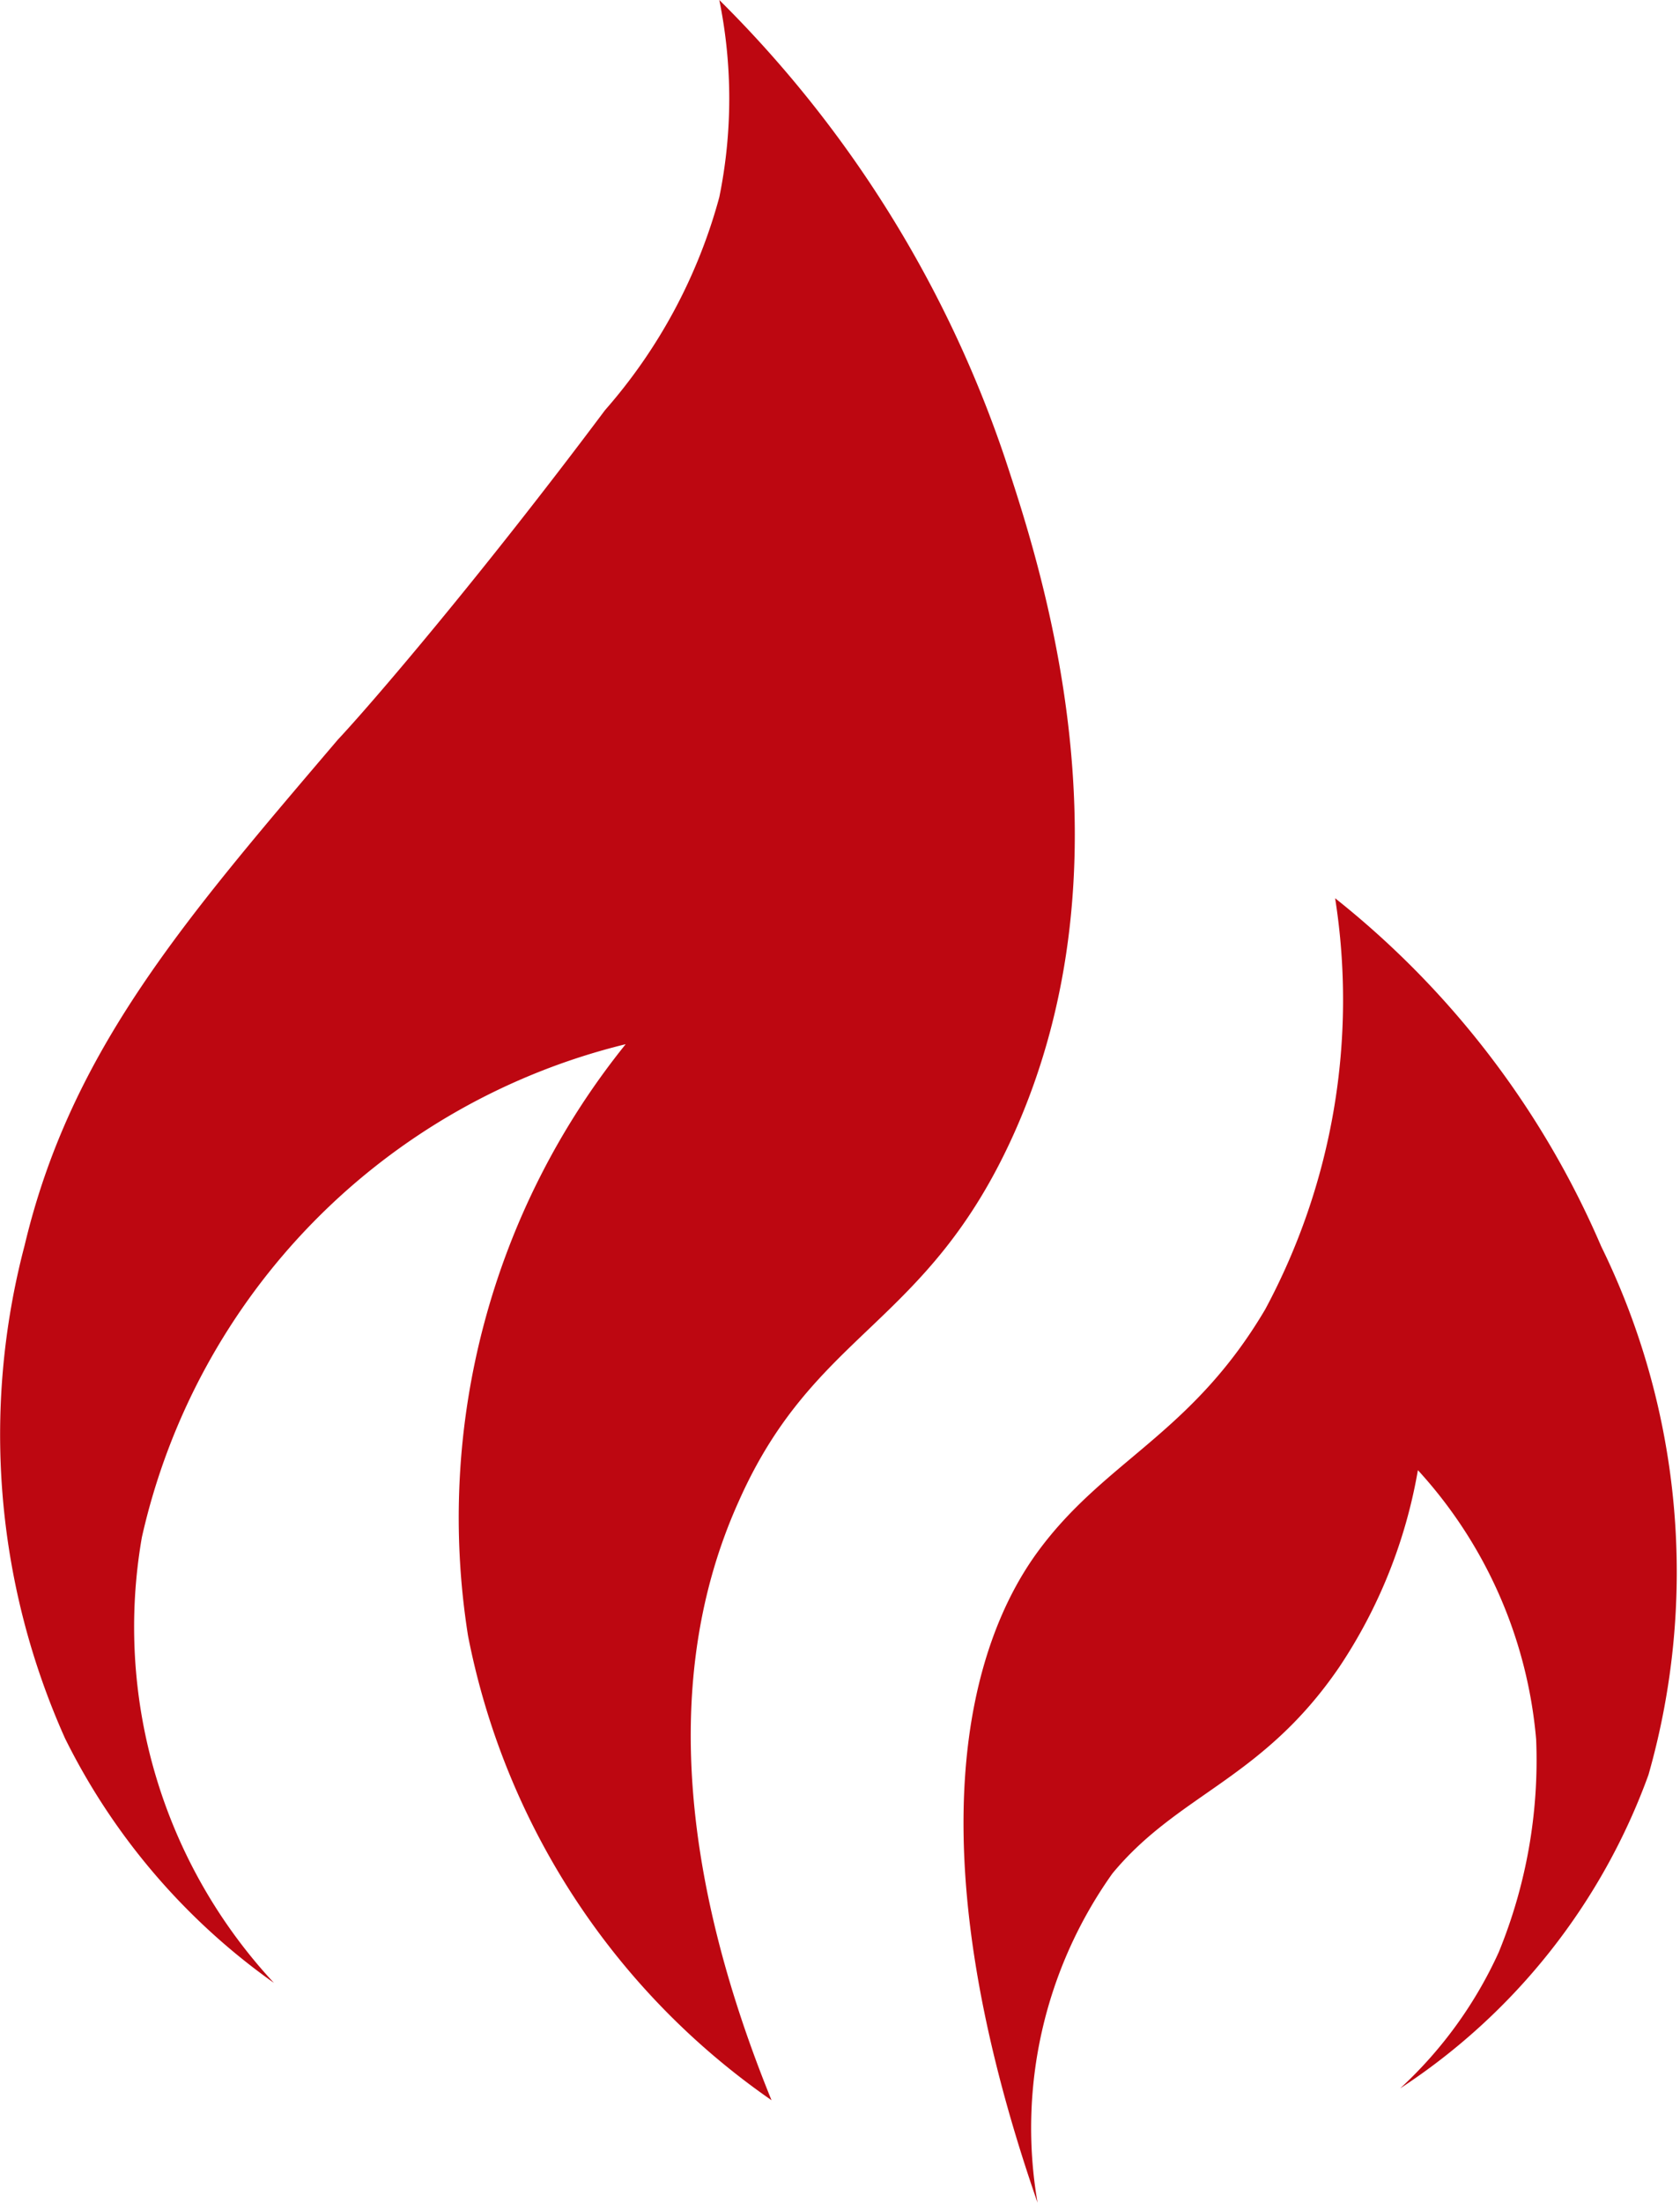 <svg xmlns="http://www.w3.org/2000/svg" viewBox="0 0 17.05 22.34"><defs><style>.cls-1{fill:#bd0711;}</style></defs><g id="Layer_2" data-name="Layer 2"><g id="Design_2" data-name="Design 2"><path class="cls-1" d="M16.25,12.64a9.08,9.08,0,0,0-2.7-3.53,6.63,6.63,0,0,1-.71,4.17c-.75,1.27-1.63,1.53-2.31,2.46s-1.28,2.91,0,6.6A4.45,4.45,0,0,1,11.29,19c.67-.81,1.52-.95,2.3-2.09a5.17,5.17,0,0,0,.8-2,4.63,4.63,0,0,1,1.2,2.73,5.13,5.13,0,0,1-.38,2.16,4.29,4.29,0,0,1-1,1.38A6.41,6.41,0,0,0,16.73,18,7.5,7.5,0,0,0,16.25,12.64Z"/><path class="cls-1" d="M10.2,4.65A11.88,11.88,0,0,0,7.3,0a5,5,0,0,1,0,2A5.42,5.42,0,0,1,6.14,4.16c-1.28,1.71-2.39,3-2.71,3.34C1.88,9.32.72,10.65.25,12.63a7.53,7.53,0,0,0,.41,5,6.66,6.66,0,0,0,2.12,2.48,5.3,5.3,0,0,1-1.34-4.52,6.65,6.65,0,0,1,4.91-5,7.65,7.65,0,0,0-1.6,6A7.47,7.47,0,0,0,7.83,21.3c-.72-1.77-1.25-4.05-.33-6.08.77-1.73,1.9-1.76,2.78-3.7C11.55,8.72,10.56,5.74,10.2,4.65Z"/></g></g></svg>